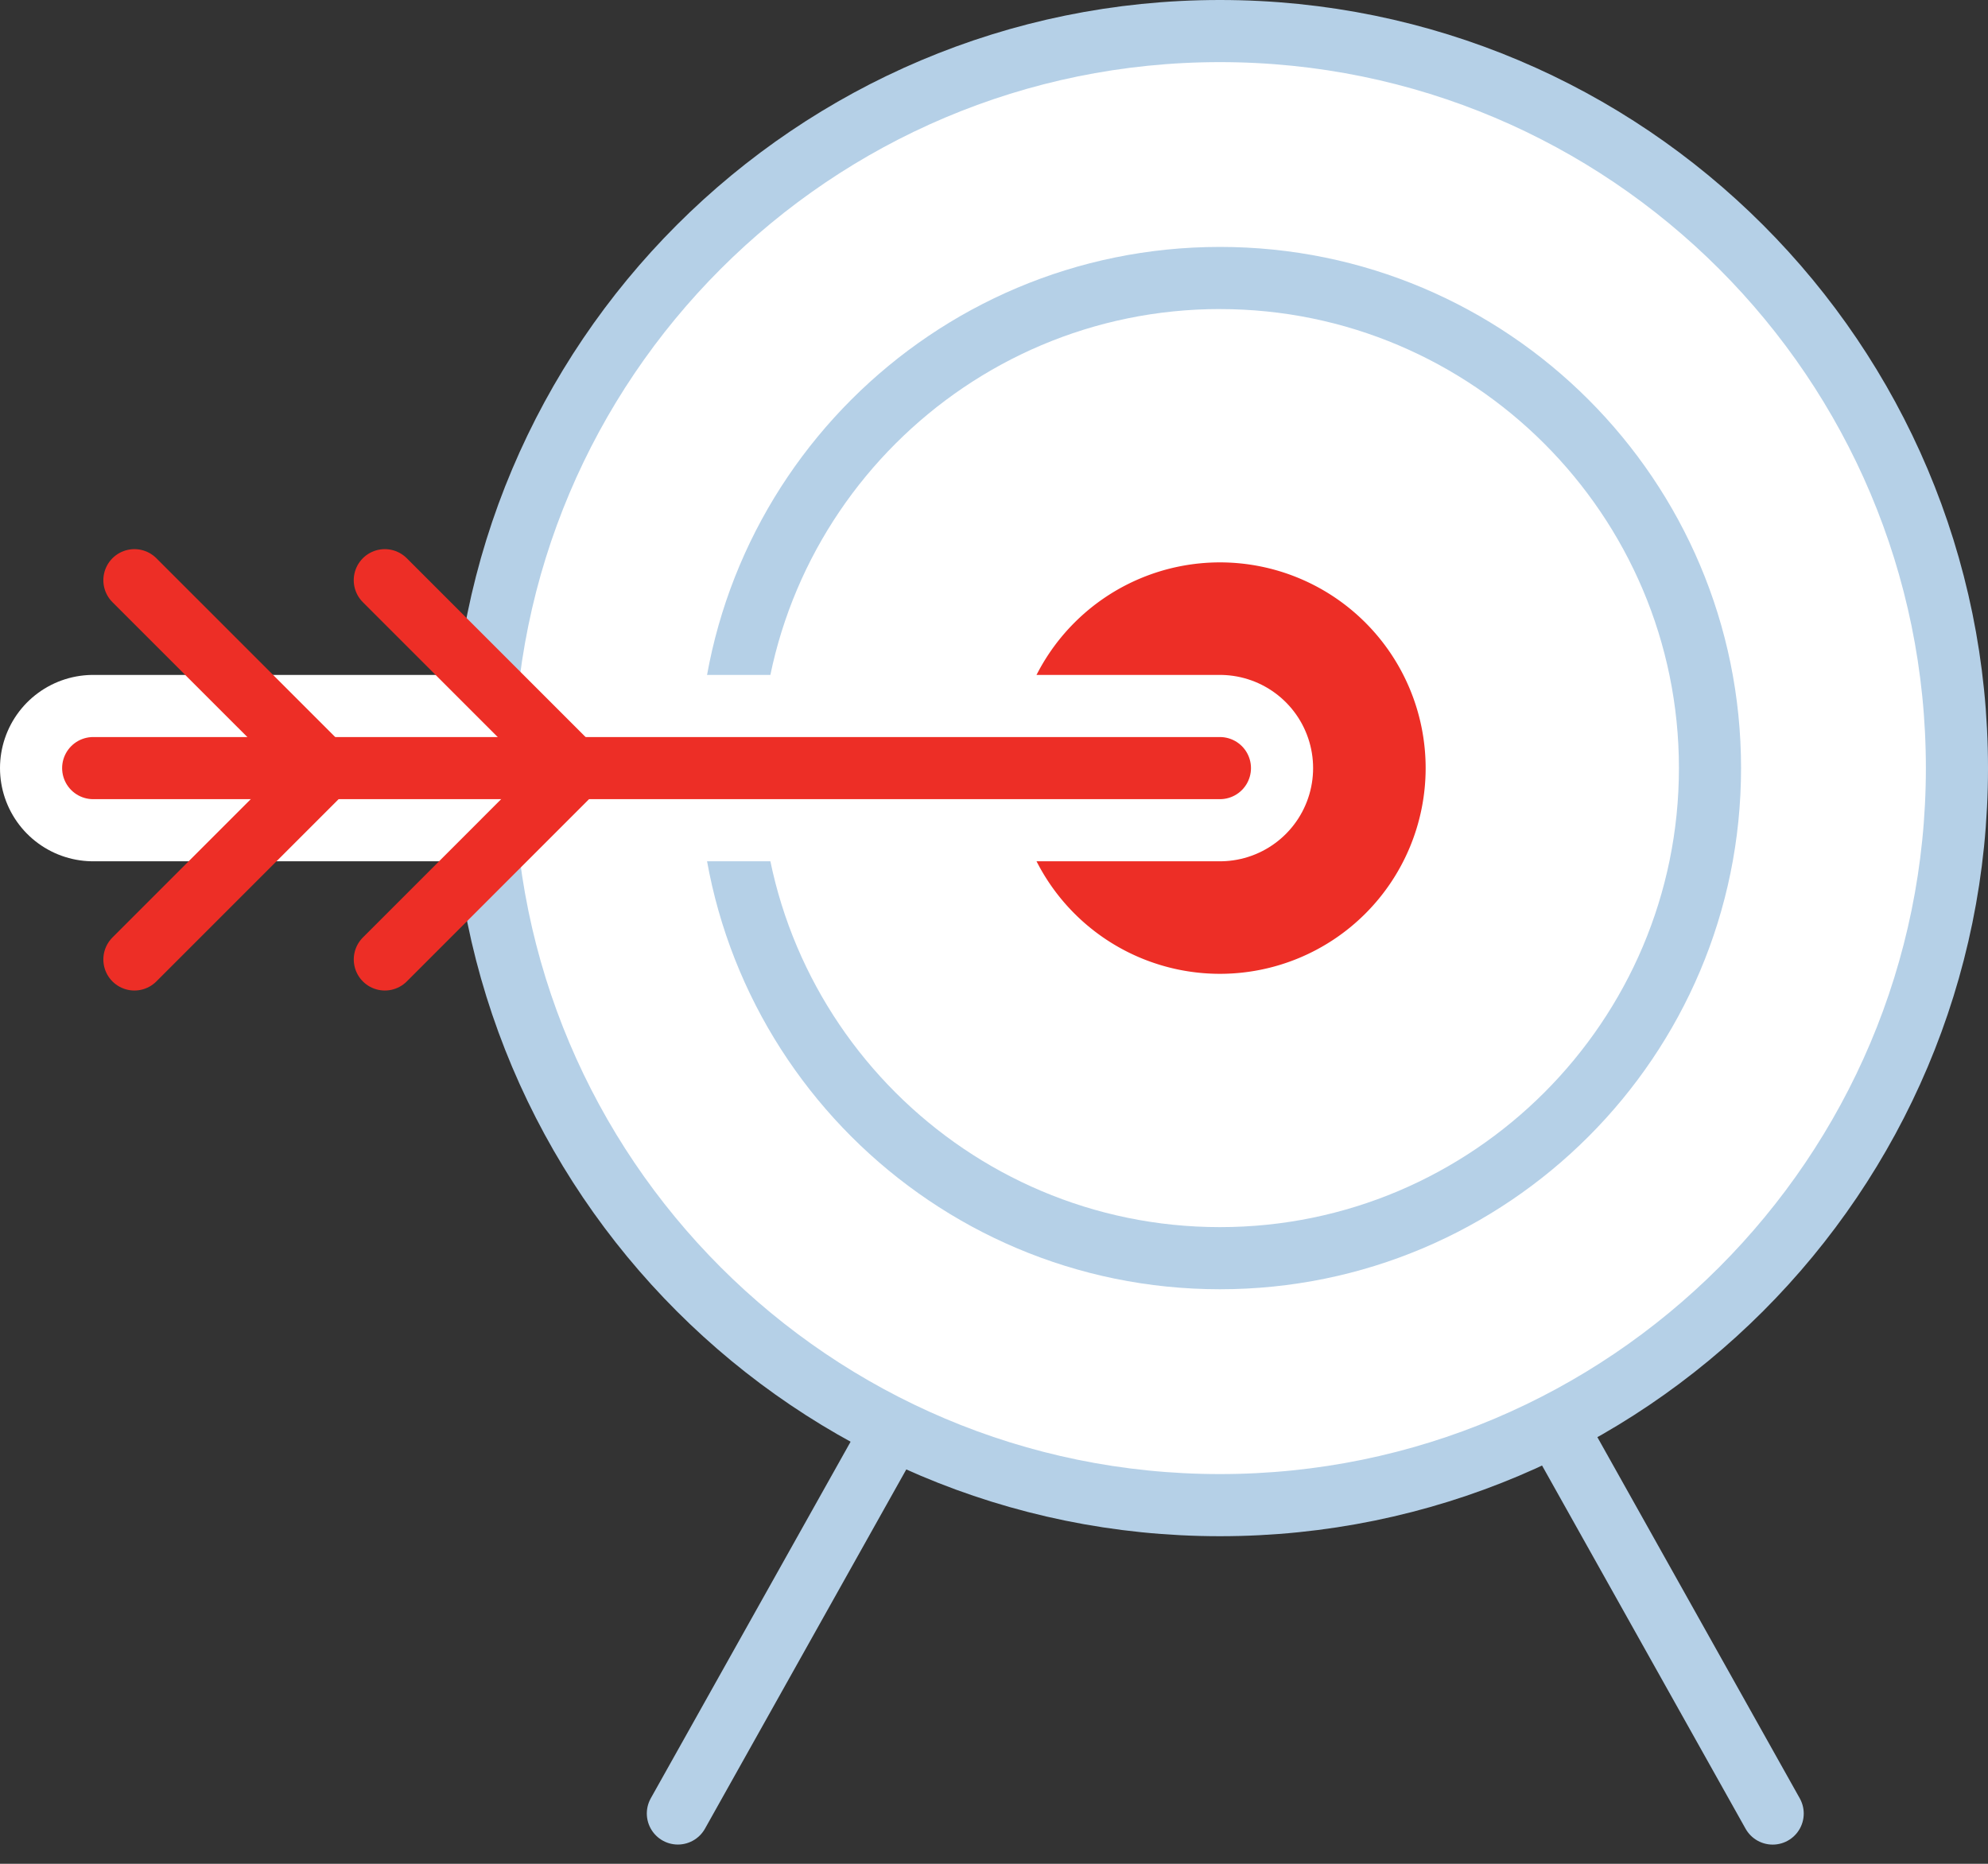<svg xmlns="http://www.w3.org/2000/svg" width="64" height="60"><rect width="100%" height="100%" fill="#333333" stroke="none"/><g fill="none" fill-rule="evenodd"><path stroke="#B5D0E7" stroke-linecap="round" stroke-linejoin="round" stroke-width="2" d="M21.823 58.38l17.45-31.138m.345 0l17.45 31.14"/><path fill="#FFF" d="M15.546 24.727C15.546 11.623 26.169 1 39.273 1 52.377 1 63 11.623 63 24.727c0 13.104-10.623 23.727-23.727 23.727-13.104 0-23.727-10.623-23.727-23.727"/><path stroke="#B5D0E7" stroke-linecap="round" stroke-linejoin="round" stroke-width="2" d="M15.546 24.727C15.546 11.623 26.169 1 39.273 1 52.377 1 63 11.623 63 24.727c0 13.104-10.623 23.727-23.727 23.727-13.104 0-23.727-10.623-23.727-23.727z"/><path fill="#FFF" d="M39.273 40.504c-8.7 0-15.776-7.078-15.776-15.777 0-8.7 7.076-15.778 15.776-15.778S55.05 16.027 55.05 24.727s-7.077 15.777-15.777 15.777"/><path fill="#B5D0E7" d="M39.273 9.95c8.147 0 14.777 6.628 14.777 14.777 0 8.148-6.63 14.777-14.776 14.777-8.149 0-14.779-6.629-14.779-14.777 0-8.149 6.63-14.778 14.778-14.778m0-2c-9.267 0-16.778 7.512-16.778 16.778 0 9.266 7.511 16.777 16.778 16.777 9.266 0 16.777-7.51 16.777-16.777 0-9.266-7.51-16.778-16.776-16.778"/><path fill="#ED2E26" d="M32.651 24.727a6.622 6.622 0 1 1 13.245 0 6.622 6.622 0 0 1-13.245 0"/><path stroke="#FFF" stroke-linecap="round" stroke-width="6" d="M39.273 24.727H3"/><path stroke="#ED2E26" stroke-linecap="round" stroke-width="2" d="M39.273 24.727H3"/><path stroke="#ED2E26" stroke-linecap="round" stroke-linejoin="round" stroke-width="2" d="M18.437 24.727l-6.049-6.049m-2.011 6.049l-6.05-6.049m0 12.209l6.05-6.05m2.012 6.05l6.049-6.05"/></g></svg>